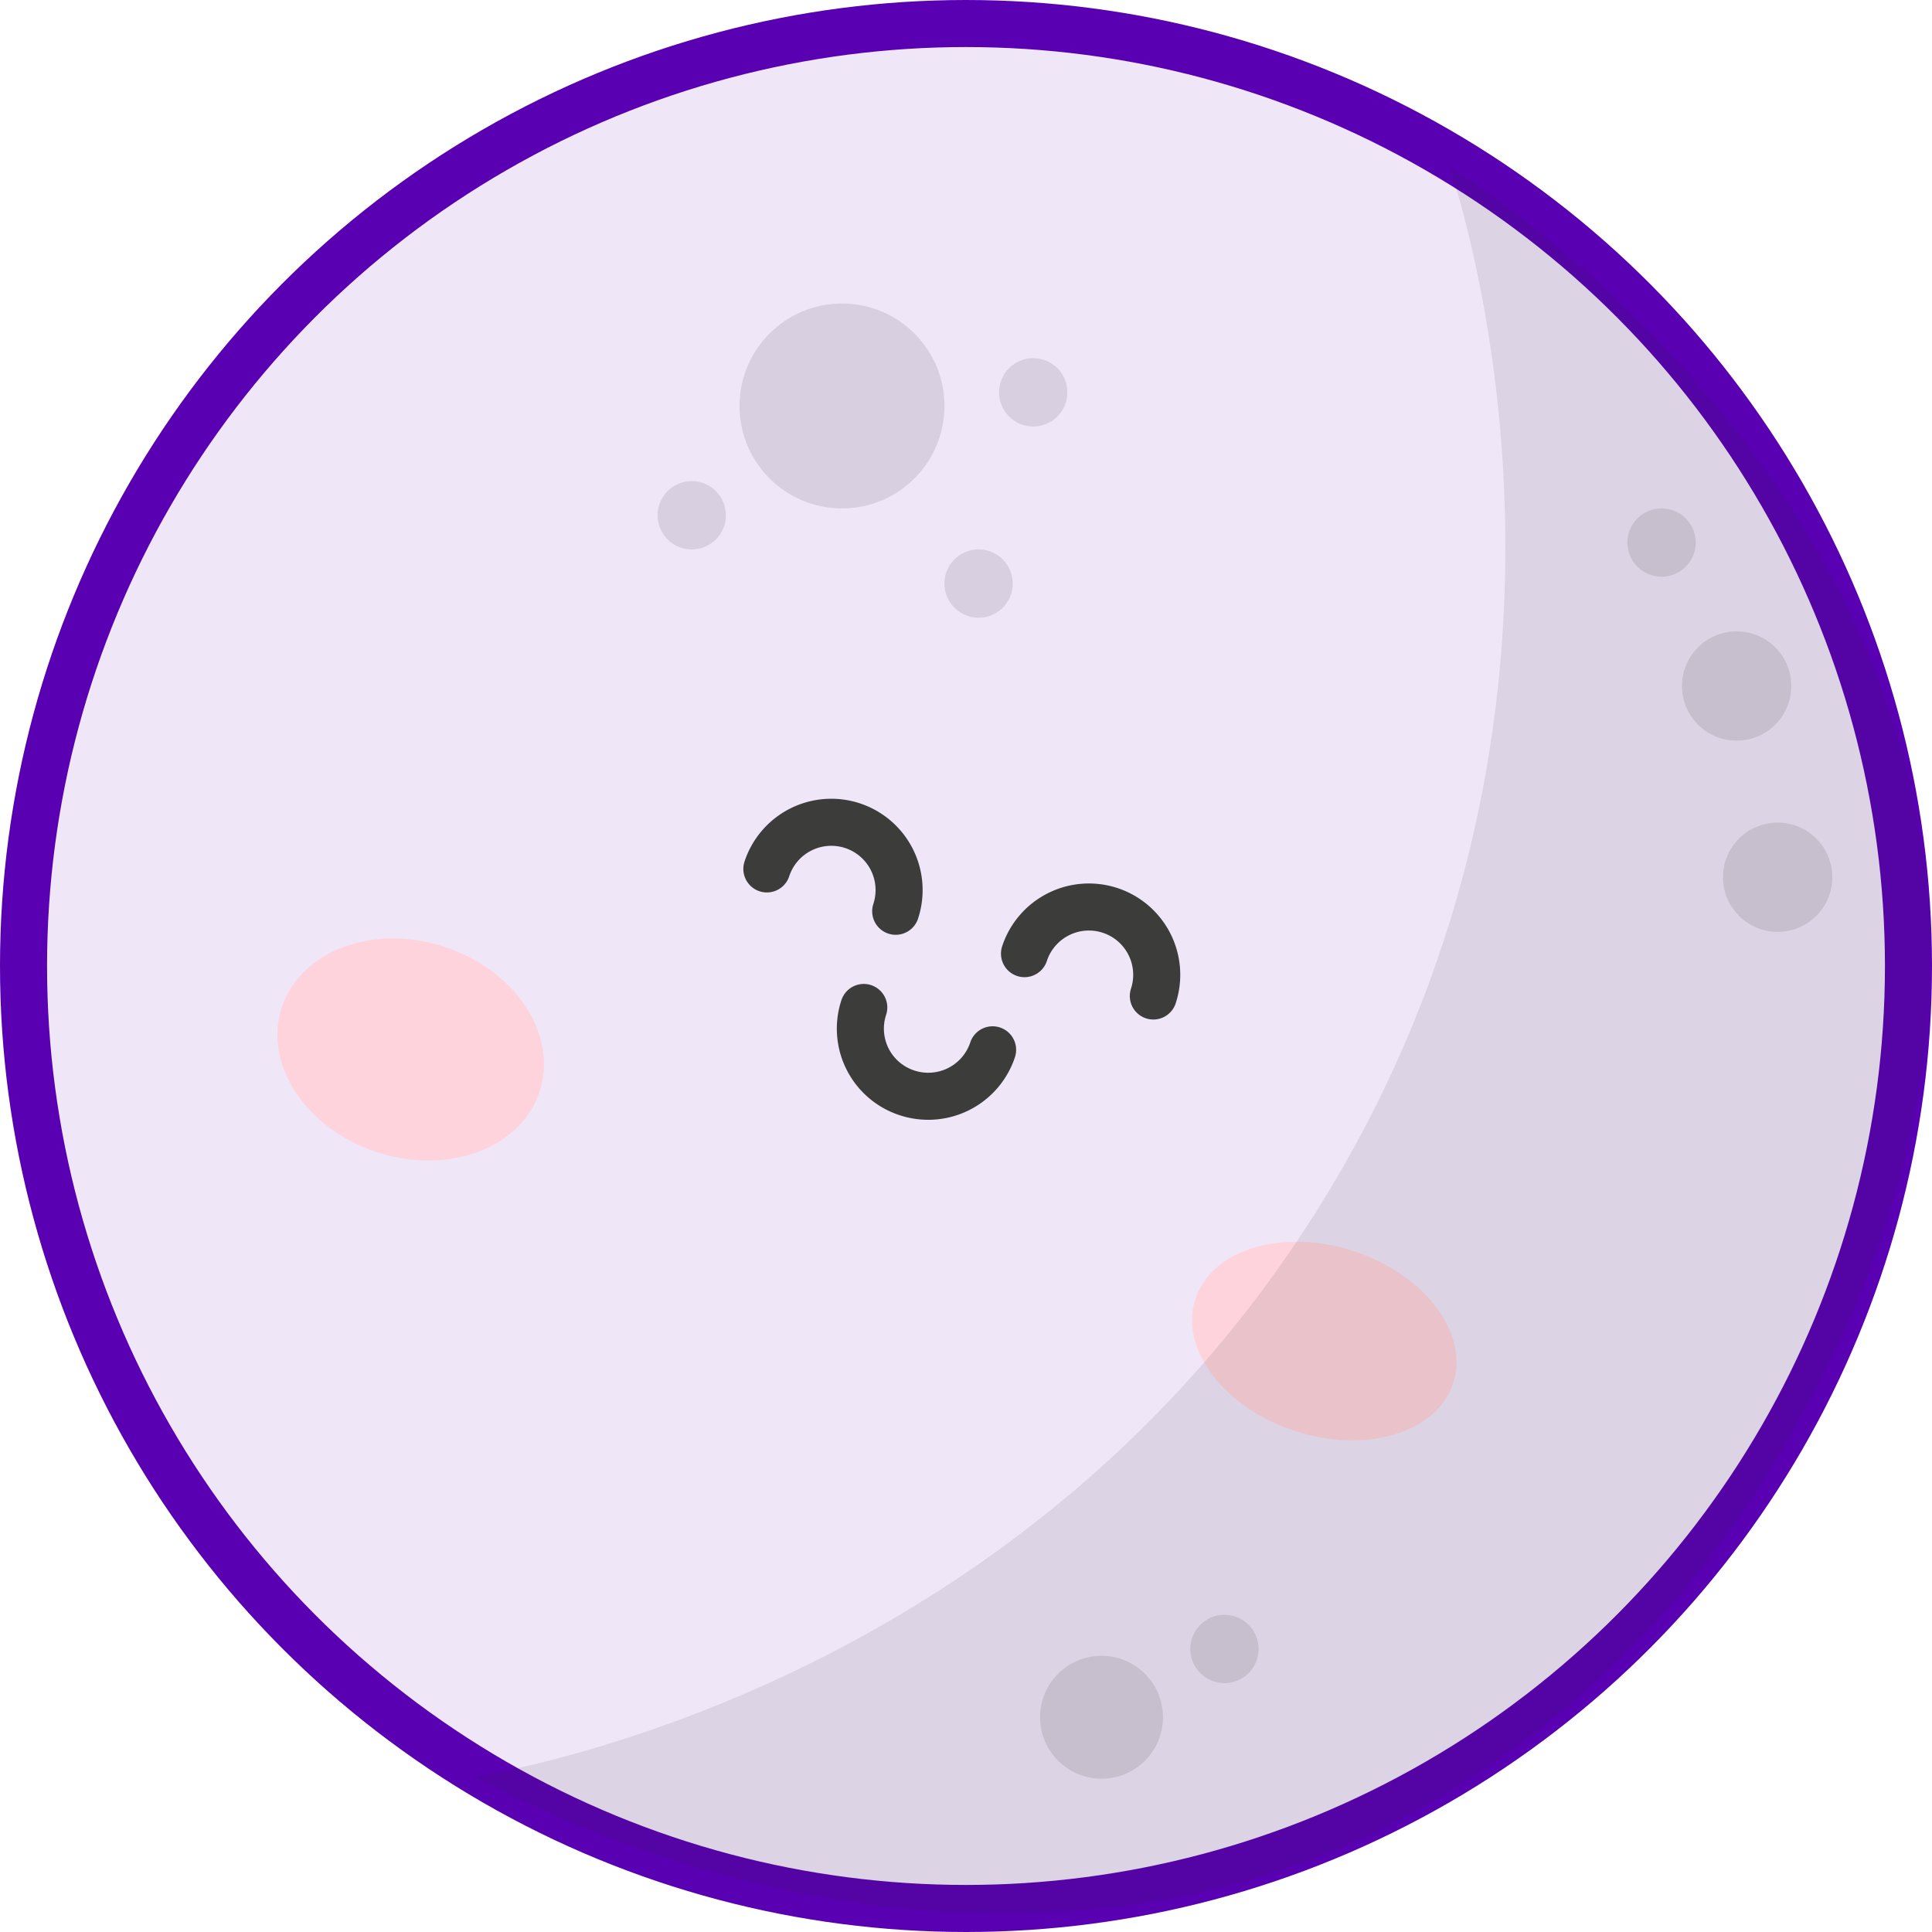 <svg xmlns="http://www.w3.org/2000/svg" viewBox="0 0 61.59 61.59"><defs>
<style>.cls-1{fill:#efe6f8;}.cls-2{fill:#ffd3db;}.cls-3,.cls-4{fill:none;stroke-width:1.5px;}.cls-3{stroke:#3c3c3b;stroke-linecap:round;stroke-miterlimit:10;}.cls-4{stroke:#5900b2;}.cls-5,.cls-6{fill-opacity:0.1;}.cls-6{fill:#2d2d2d;}</style>
</defs>

  <circle class="cls-1" cx="30.795" cy="30.795" r="30.045"/>
  <path class="cls-2" d="M46.323,44.102c.524-1.58-.889-3.466-3.157-4.212s-4.532-.069-5.056,1.511.889,3.466,3.157,4.212S45.798,
  45.682,46.323,44.102Z"/>
  <path class="cls-2" d="M17.199,34.807c.599-1.806-.753-3.875-3.021-4.621s-4.592.114-5.192,1.92.753,3.875,3.021,
  4.621S16.599,36.614,17.199,34.807Z"/>
  <path class="cls-3" d="M27.536,32.117a2.153,2.153,0,0,0,1.375,2.721,2.162,2.162,0,0,0,2.732-1.371"/>
  <path class="cls-3" d="M24.447,27.7a2.161,2.161,0,1,1,4.107,1.35"/>
  <path class="cls-3" d="M32.66,30.401a2.161,2.161,0,1,1,4.107,1.35"/>
  <circle class="cls-4" cx="30.795" cy="30.795" r="30.045"/>
  <circle class="cls-5" cx="26.842" cy="12.942" r="3.266"/>
  <circle class="cls-5" cx="35.115" cy="54.744" r="1.959"/>
  <circle class="cls-5" cx="39.034" cy="52.567" r="1.089"/>
  <circle class="cls-5" cx="52.968" cy="17.296" r="1.089"/>
  <circle class="cls-5" cx="55.362" cy="21.869" r="1.742"/>
  <circle class="cls-5" cx="56.669" cy="27.965" r="1.742"/>
  <circle class="cls-5" cx="31.196" cy="18.603" r="1.089"/>
  <circle class="cls-5" cx="32.938" cy="12.507" r="1.089"/>
  <circle class="cls-5" cx="22.052" cy="16.426" r="1.089"/>
  <path class="cls-6" d="M15.147,56.642C17.474,56.229,33.345,53.132,42.486,37.765,51.44,22.713,46.95,7.634,46.218,
  5.322c0,0,25.316,15.37,10.838,40.447A30.753,30.753,0,0,1,43.935,58.369C30.421,64.825,16.717,57.513,15.147,56.642Z"/>
</svg>